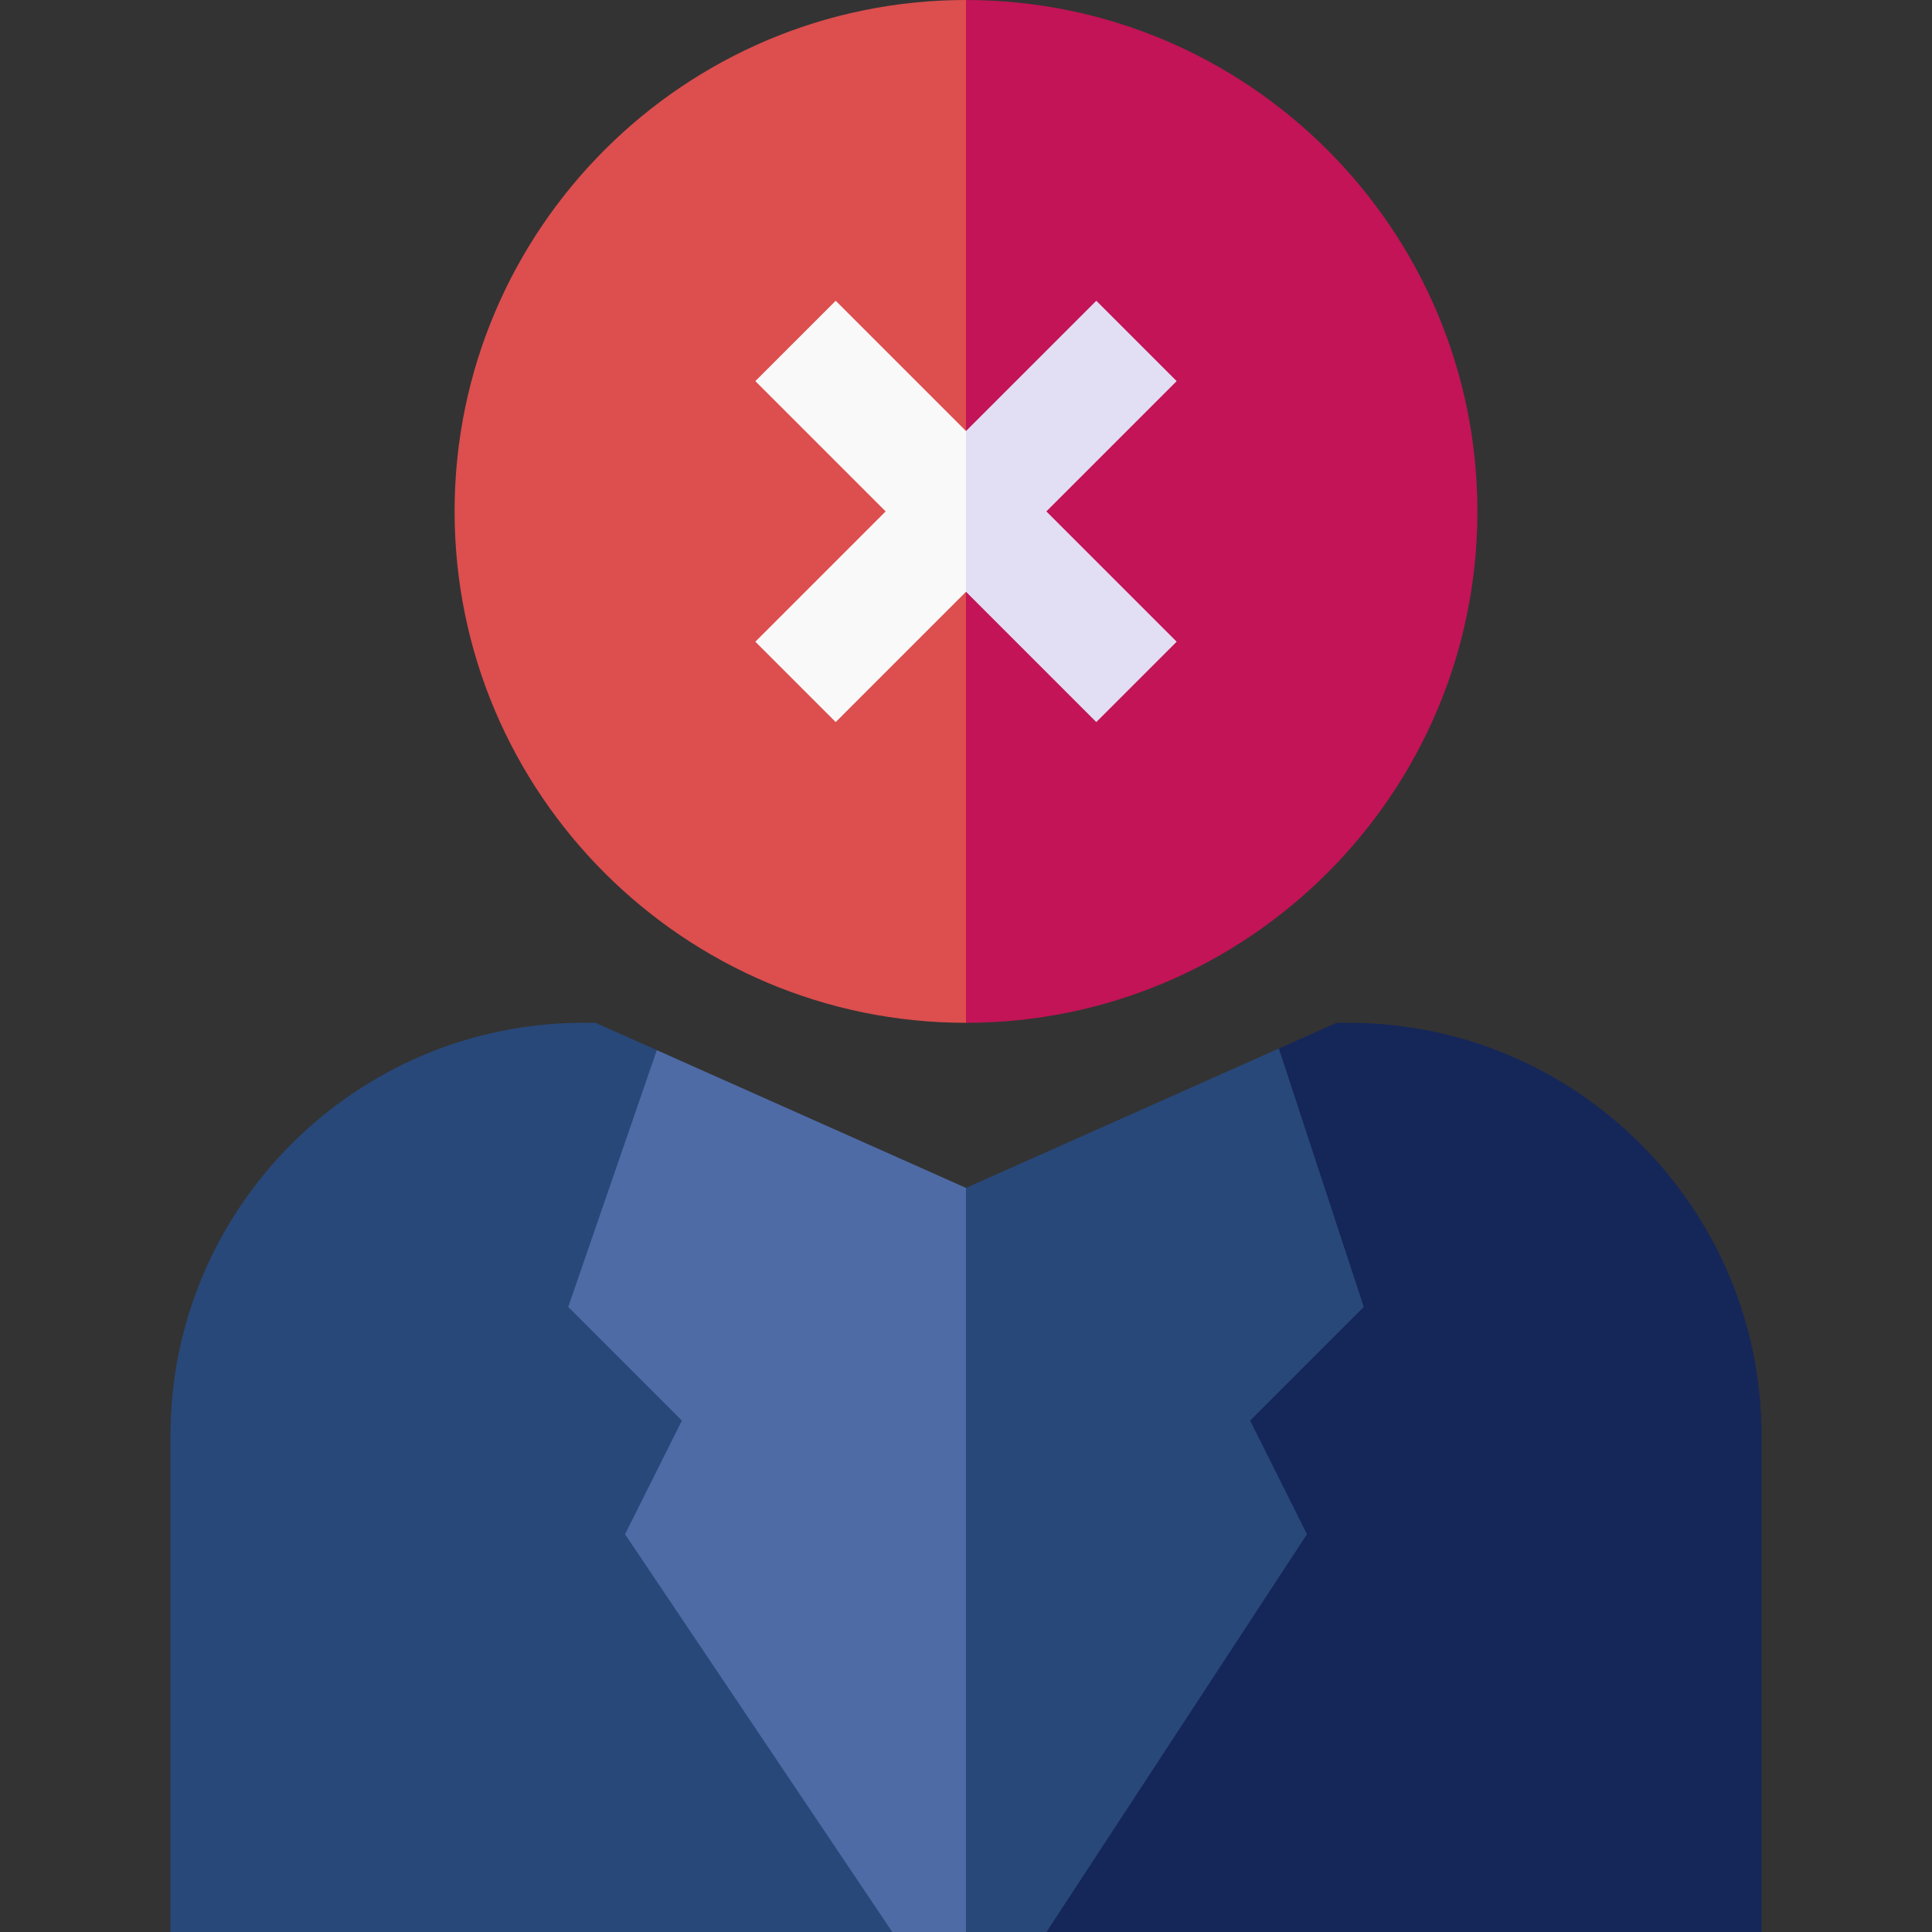 <svg id="Layer_1" enable-background="new 0 0 510 510" height="512" viewBox="0 0 510 510" width="512" xmlns="http://www.w3.org/2000/svg"><rect x="0" y="0" width="510" height="510" fill="#333333" stroke="none"/><g id="XMLID_4343_"><path id="XMLID_4506_" d="m255 0c-74.438 0-135 60.559-135 135 0 74.438 60.559 135 135 135 0-.063 15-135 15-135s-15-129.951-15-135z" fill="#dd4e4e"/><path id="XMLID_4503_" d="m173.386 277.216-16.196-7.216h-3.19c-60.103 0-109 48.897-109 109v131h190.543z" fill="#28487a"/><path id="XMLID_4500_" d="m276.242 510h188.758v-131c0-60.103-48.897-109-109-109h-3.19l-15.224 6.783z" fill="#152659"/><path id="XMLID_4494_" d="m173.386 277.216c-2.84 8.231-20.536 59.523-23.386 67.784 10.499 10.498 19.501 19.502 30 30-5.246 10.492-9.754 19.508-15 30 8.572 12.76 61.945 92.203 70.543 105h19.457l10-98.211-10-98.211c-9.922-4.421-71.668-31.931-81.614-36.362z" fill="#4e6ba6"/><path id="XMLID_4461_" d="m255 0v270c74.44 0 135-60.561 135-135s-60.56-135-135-135z" fill="#c21456"/><path id="XMLID_4457_" d="m199.394 100.606c11.466 11.466 22.934 22.935 34.393 34.394-11.466 11.466-22.936 22.936-34.393 34.394l21.213 21.213c11.466-11.466 22.935-22.934 34.394-34.393l14.999-21.214-15-21.213c-11.466-11.466-22.935-22.936-34.394-34.394-7.418 7.42-13.793 13.795-21.212 21.213z" fill="#f9f9f9"/><path id="XMLID_4352_" d="m289.394 190.606 21.212-21.212-34.393-34.394 34.393-34.394-21.212-21.212-34.394 34.393v42.426z" fill="#e2dff4"/><path id="XMLID_4497_" d="m360 345-22.414-68.217-82.586 36.795v196.422h21.242l68.758-105-15-30z" fill="#28487a"/></g></svg>